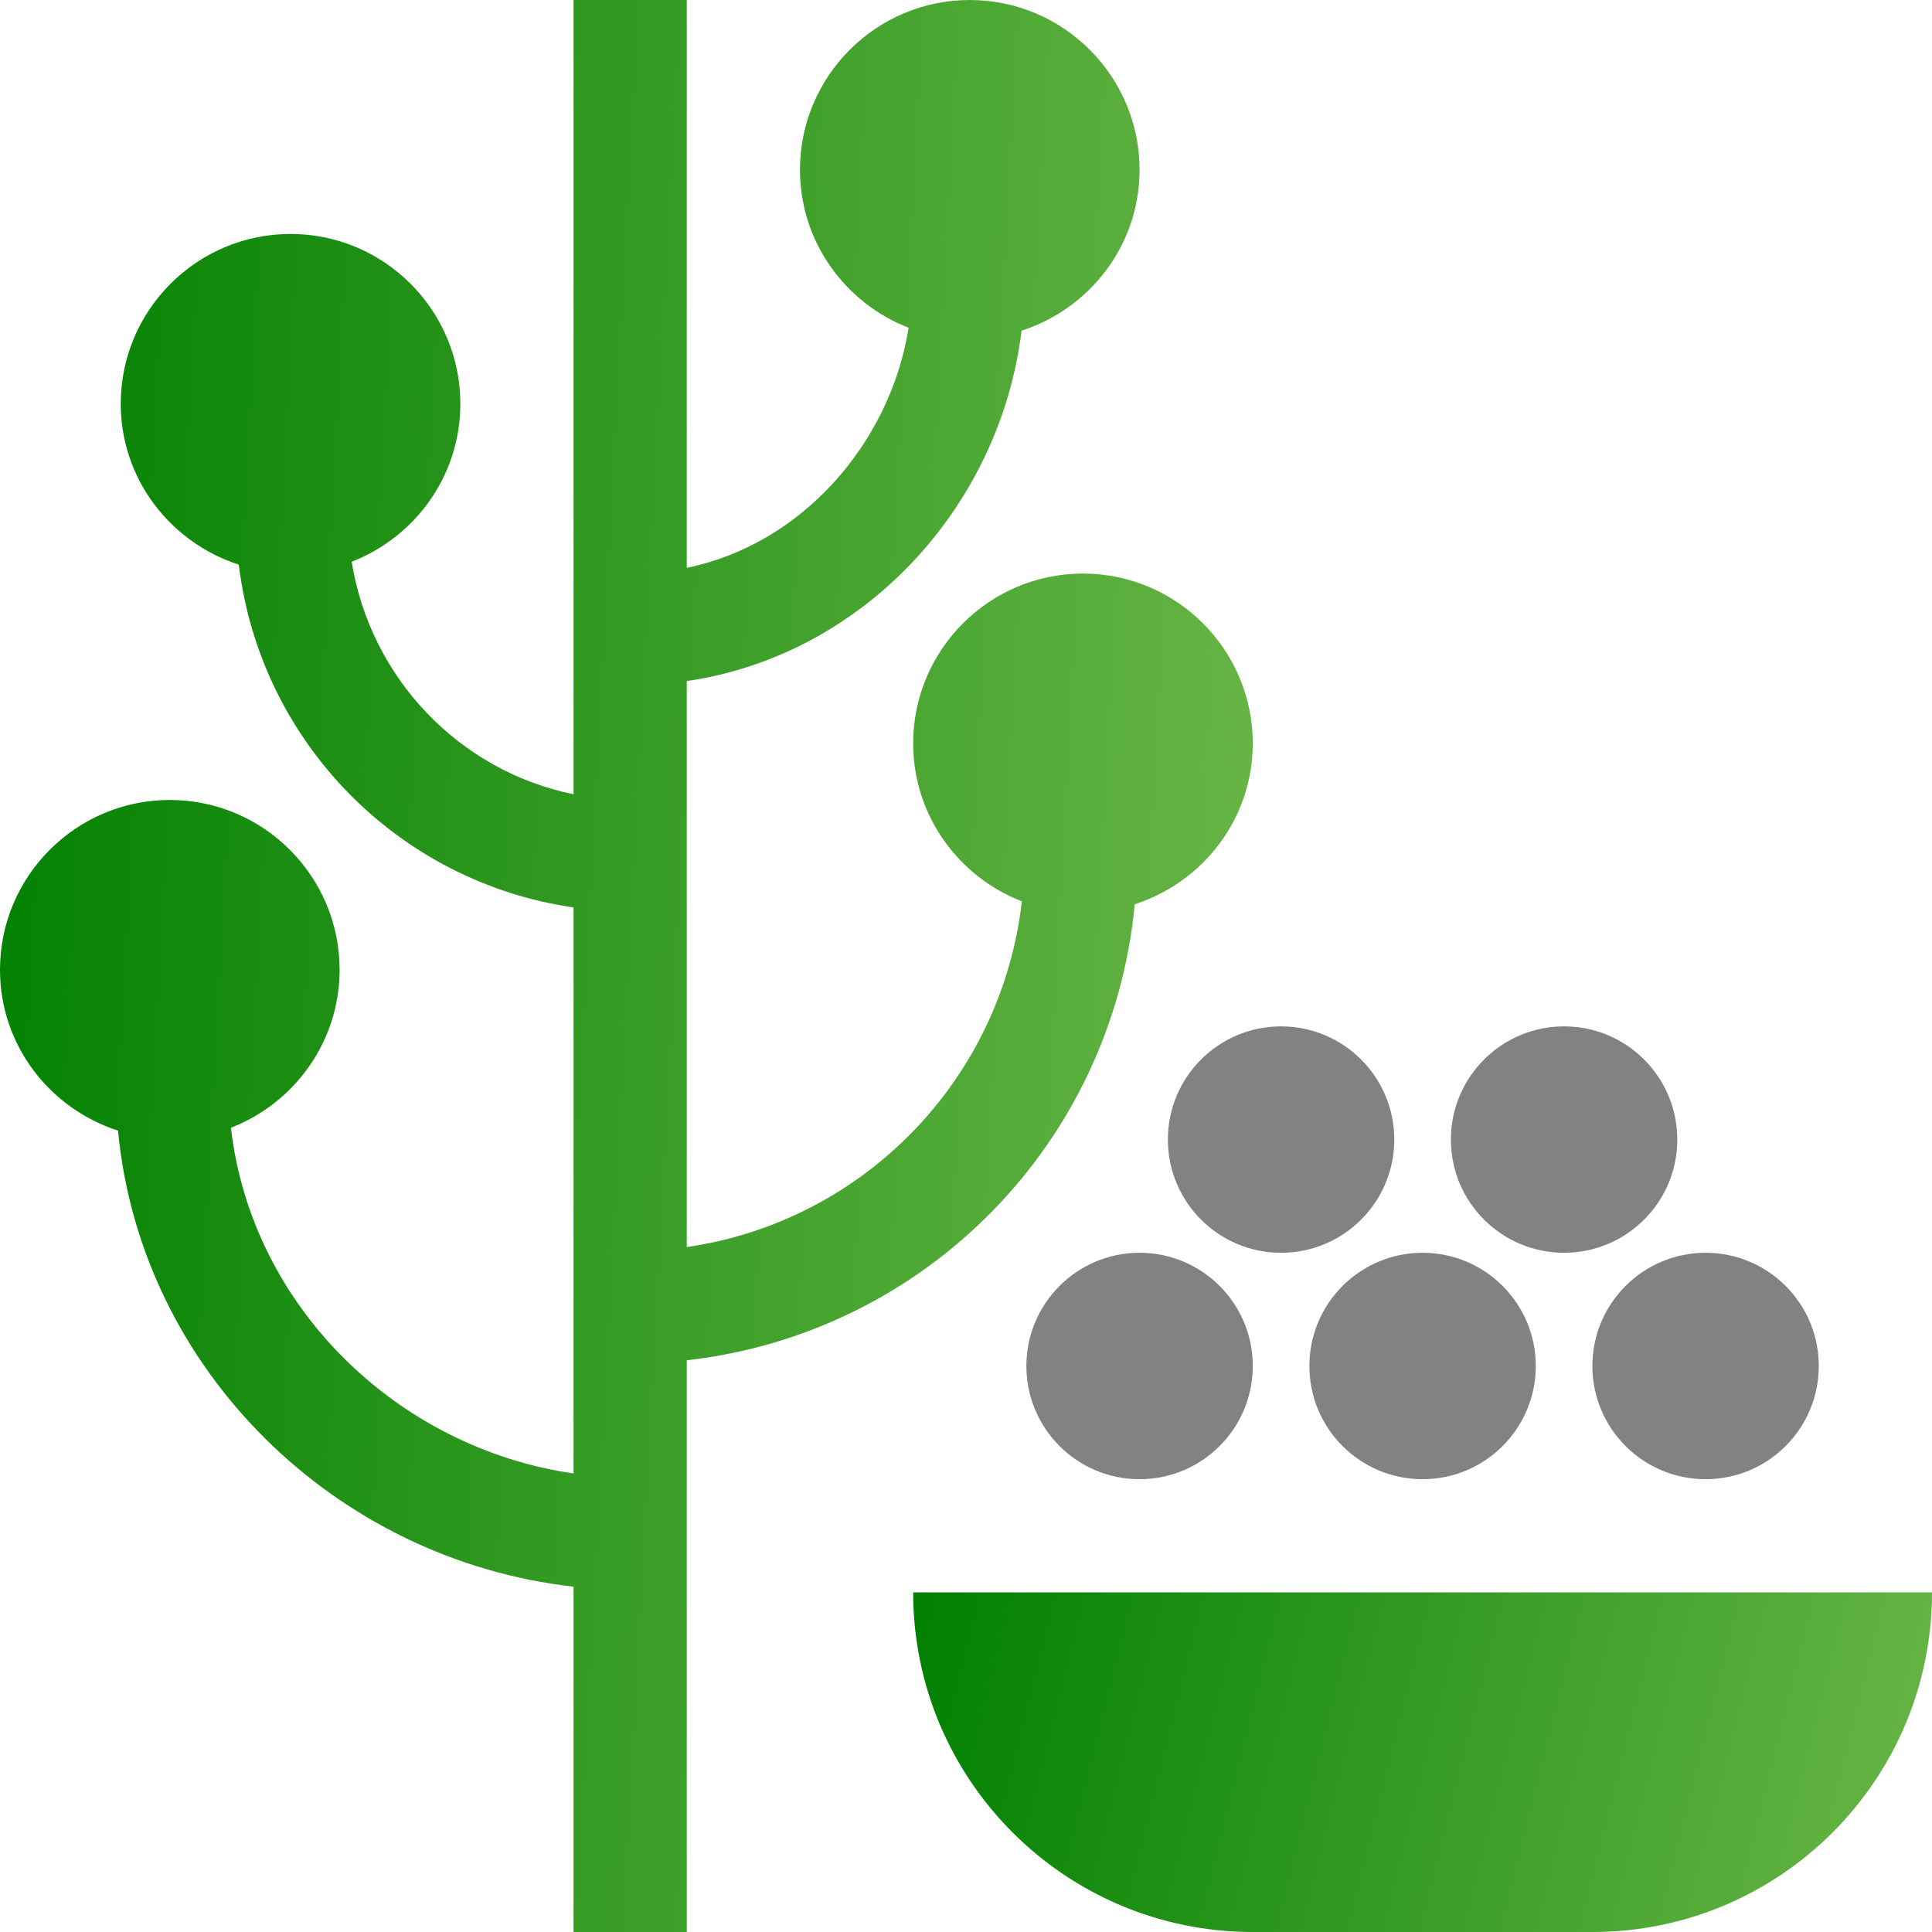 <svg width="124" height="124" viewBox="0 0 124 124" fill="none" xmlns="http://www.w3.org/2000/svg">
<path d="M73.141 94.938C77.153 94.938 80.406 91.685 80.406 87.672C80.406 83.659 77.153 80.406 73.141 80.406C69.128 80.406 65.875 83.659 65.875 87.672C65.875 91.685 69.128 94.938 73.141 94.938Z" fill="#828282"/>
<path d="M91.305 94.938C95.317 94.938 98.57 91.685 98.57 87.672C98.57 83.659 95.317 80.406 91.305 80.406C87.292 80.406 84.039 83.659 84.039 87.672C84.039 91.685 87.292 94.938 91.305 94.938Z" fill="#828282"/>
<path d="M109.469 94.938C113.481 94.938 116.734 91.685 116.734 87.672C116.734 83.659 113.481 80.406 109.469 80.406C105.456 80.406 102.203 83.659 102.203 87.672C102.203 91.685 105.456 94.938 109.469 94.938Z" fill="#828282"/>
<path d="M82.223 80.406C86.235 80.406 89.488 77.153 89.488 73.141C89.488 69.128 86.235 65.875 82.223 65.875C78.21 65.875 74.957 69.128 74.957 73.141C74.957 77.153 78.21 80.406 82.223 80.406Z" fill="#828282"/>
<path d="M100.387 80.406C104.399 80.406 107.652 77.153 107.652 73.141C107.652 69.128 104.399 65.875 100.387 65.875C96.374 65.875 93.121 69.128 93.121 73.141C93.121 77.153 96.374 80.406 100.387 80.406Z" fill="#828282"/>
<path d="M7.575 72.568C9.03 87.931 21.527 100.116 36.812 101.836V124H44.078V87.305C59.363 85.585 71.376 73.4 72.832 58.036C77.21 56.621 80.406 52.554 80.406 47.711C80.406 41.701 75.517 36.812 69.508 36.812C63.498 36.812 58.609 41.701 58.609 47.711C58.609 52.334 61.514 56.269 65.585 57.85C64.275 69.298 55.423 78.394 44.078 80.039V43.711C55.361 42.075 64.18 32.585 65.566 21.224C69.944 19.809 73.141 15.742 73.141 10.898C73.141 4.889 68.252 0 62.242 0C56.233 0 51.344 4.889 51.344 10.898C51.344 15.522 54.248 19.456 58.319 21.037C57.121 28.492 51.43 34.946 44.078 36.445V0H36.812V50.976C29.46 49.478 23.77 43.508 22.572 36.053C26.642 34.472 29.547 30.537 29.547 25.914C29.547 19.904 24.658 15.016 18.648 15.016C12.639 15.016 7.75 19.904 7.75 25.914C7.75 30.758 10.947 34.824 15.325 36.239C16.711 47.6 25.529 56.606 36.812 58.242V94.57C25.468 92.926 16.132 83.829 14.822 72.381C18.892 70.8 21.797 66.865 21.797 62.242C21.797 56.233 16.908 51.344 10.898 51.344C4.889 51.344 0 56.233 0 62.242C0 67.086 3.196 71.153 7.575 72.568Z" fill="url(#paint0_linear_34_321)"/>
<path d="M80.406 124H102.203C114.241 124 124 114.241 124 102.203H58.609C58.609 114.241 68.368 124 80.406 124Z" fill="url(#paint1_linear_34_321)"/>
<defs>
<linearGradient id="paint0_linear_34_321" x1="0" y1="0" x2="86.862" y2="4.701" gradientUnits="userSpaceOnUse">
<stop stop-color="#008000"/>
<stop offset="1" stop-color="#6BB748"/>
</linearGradient>
<linearGradient id="paint1_linear_34_321" x1="58.609" y1="102.203" x2="125.278" y2="118.895" gradientUnits="userSpaceOnUse">
<stop stop-color="#008000"/>
<stop offset="1" stop-color="#6BB748"/>
</linearGradient>
</defs>
</svg>
